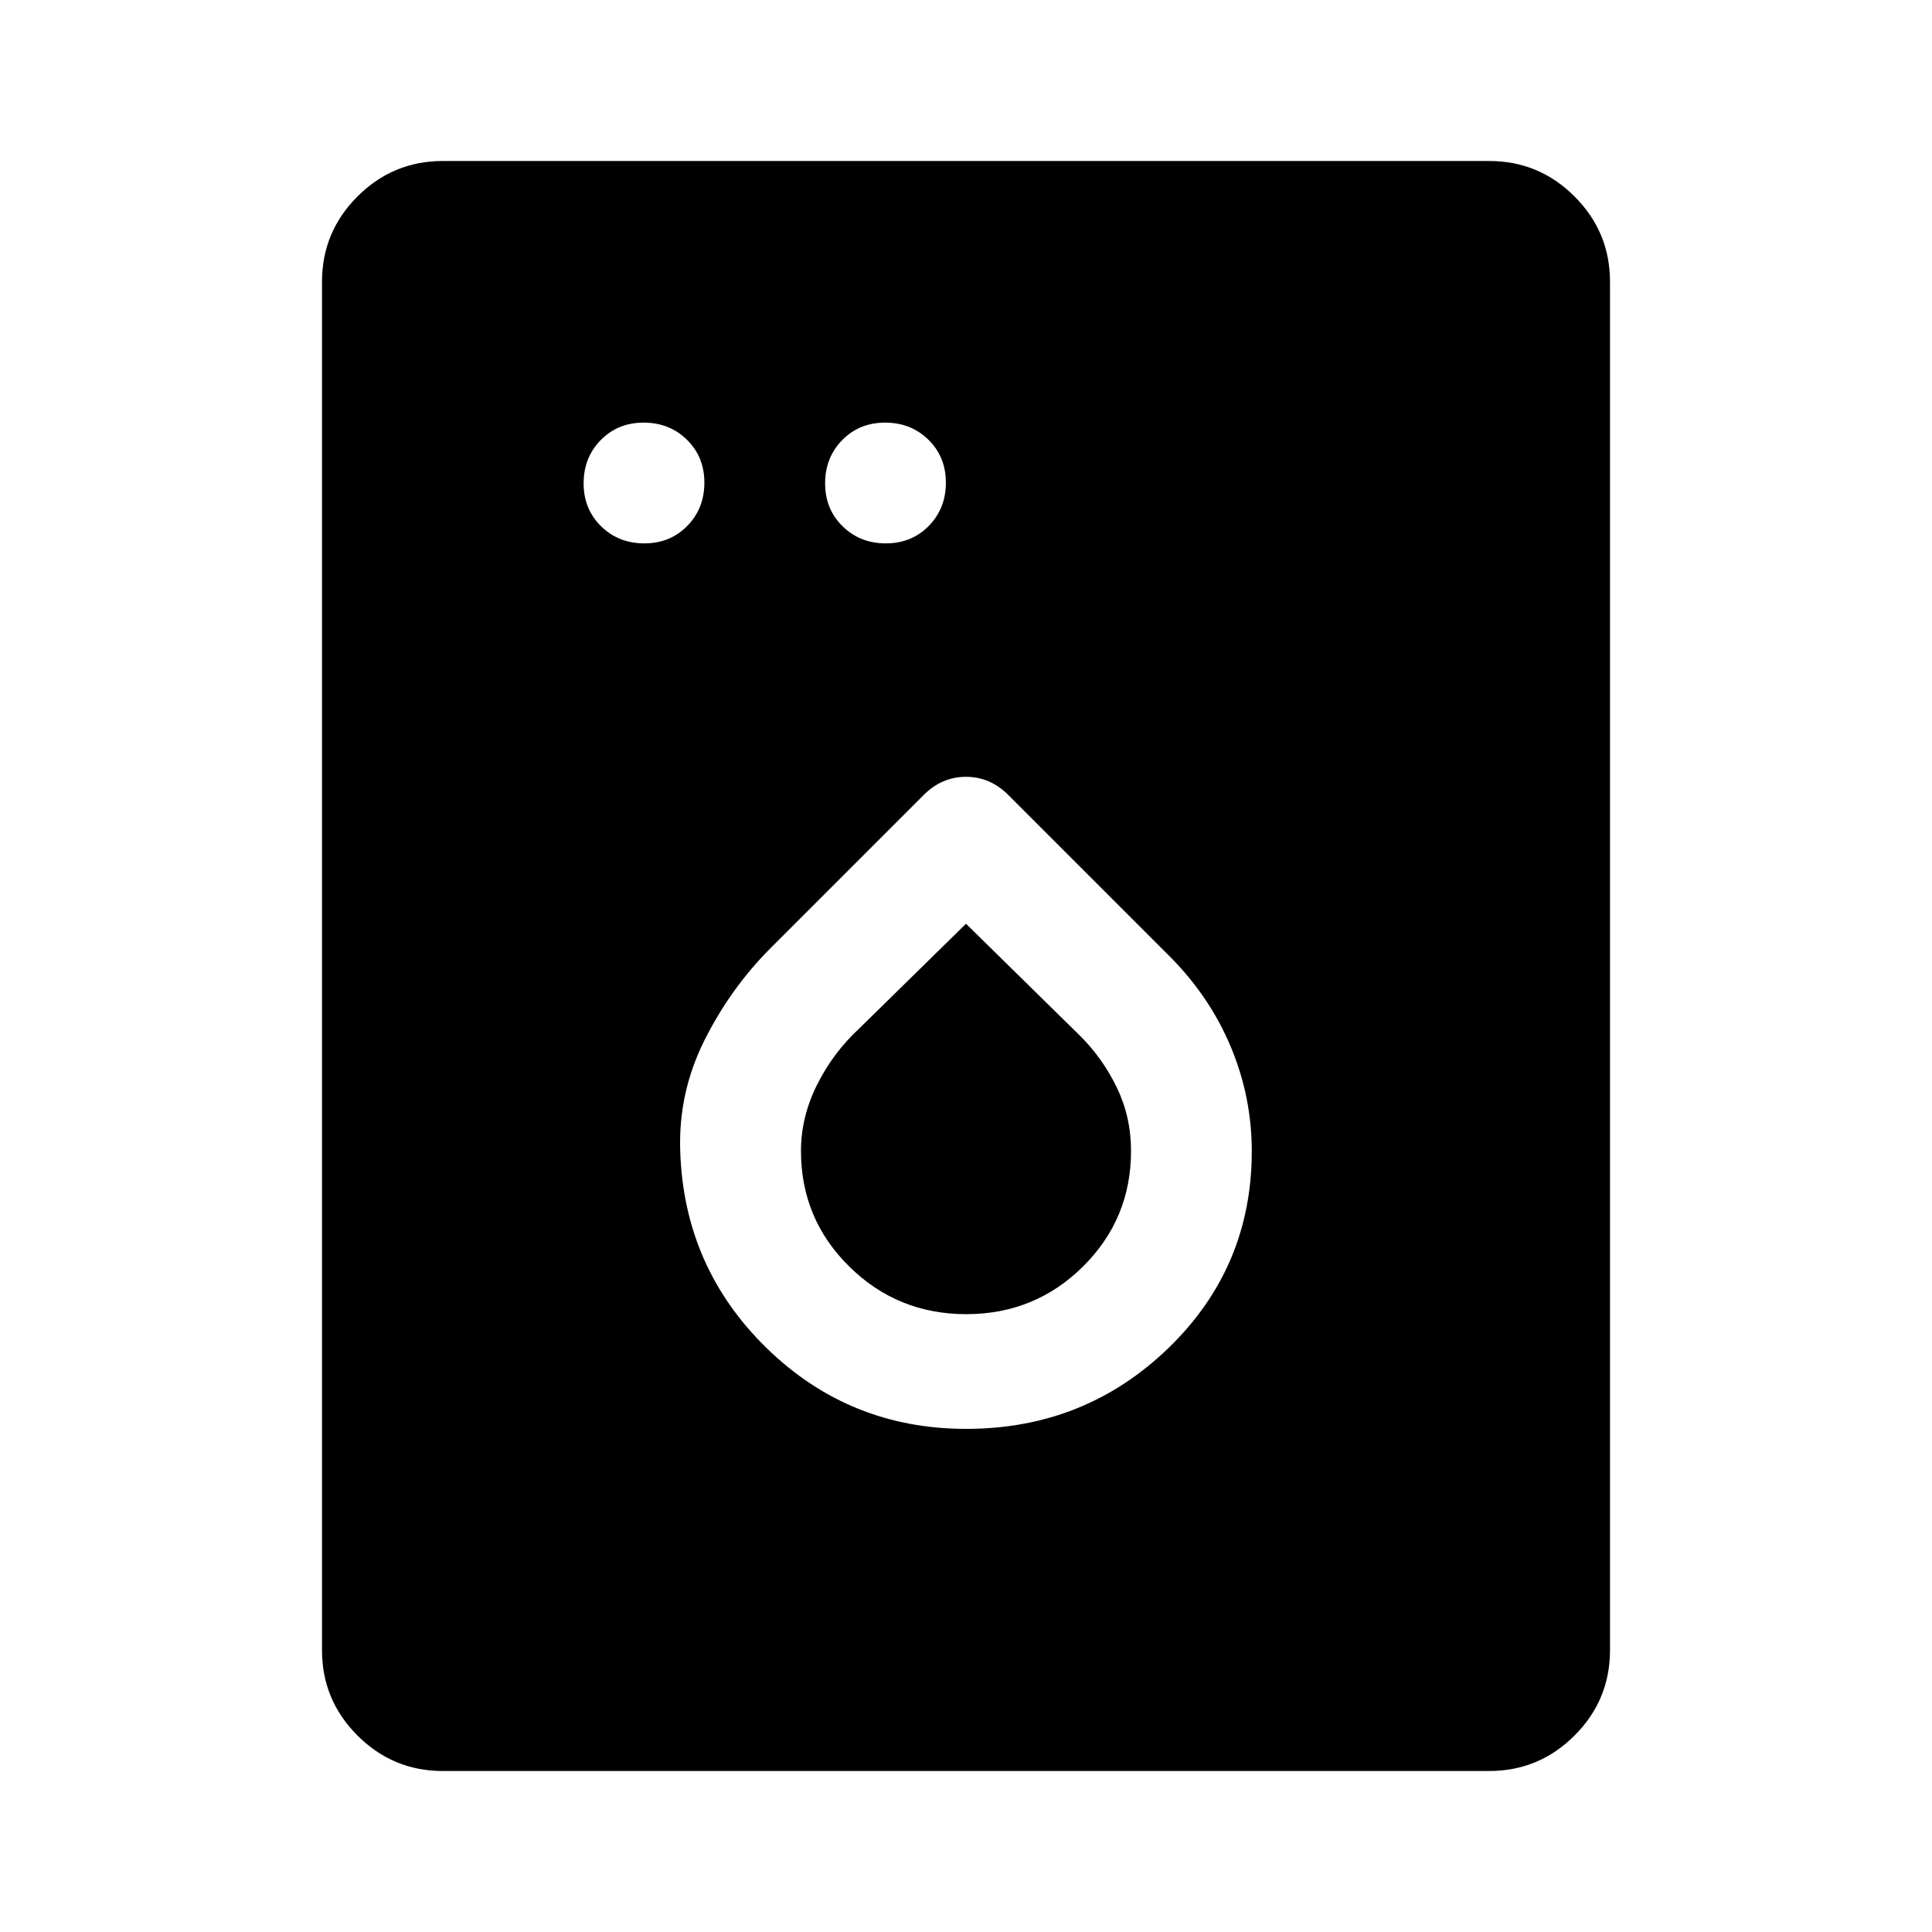 <svg xmlns="http://www.w3.org/2000/svg" width="48" height="48" viewBox="0 -960 960 960" fill="currentColor"><path d="M320.18-690q12.82 0 21.32-8.68 8.5-8.67 8.5-21.5 0-12.82-8.68-21.32-8.67-8.5-21.5-8.5-12.82 0-21.32 8.68-8.5 8.67-8.5 21.5 0 12.82 8.68 21.32 8.67 8.5 21.5 8.5Zm120 0q12.82 0 21.32-8.68 8.5-8.67 8.5-21.5 0-12.82-8.68-21.32-8.67-8.5-21.5-8.5-12.82 0-21.32 8.68-8.5 8.67-8.5 21.5 0 12.82 8.68 21.32 8.67 8.5 21.5 8.5Zm39.92 440q58.9 0 100.4-40.08 41.5-40.09 41.5-97.89Q622-415 611.5-440T581-485l-80-80q-9-9-21-9t-21 9l-76 76q-20 20-33 46t-12 55q1.87 57.81 43 97.91Q422.14-250 480.1-250Zm.02-57Q446-307 422-330.66q-24-23.65-24-57.44 0-16.9 8-32.9t21-28l53-52 57 56q11 11 18 25.5t7 31.4q0 33.79-23.88 57.44-23.88 23.66-58 23.66ZM220-80q-24.75 0-42.37-17.63Q160-115.25 160-140v-680q0-24.75 17.63-42.38Q195.25-880 220-880h520q24.75 0 42.38 17.62Q800-844.75 800-820v680q0 24.75-17.62 42.37Q764.75-80 740-80H220Z"/></svg>
